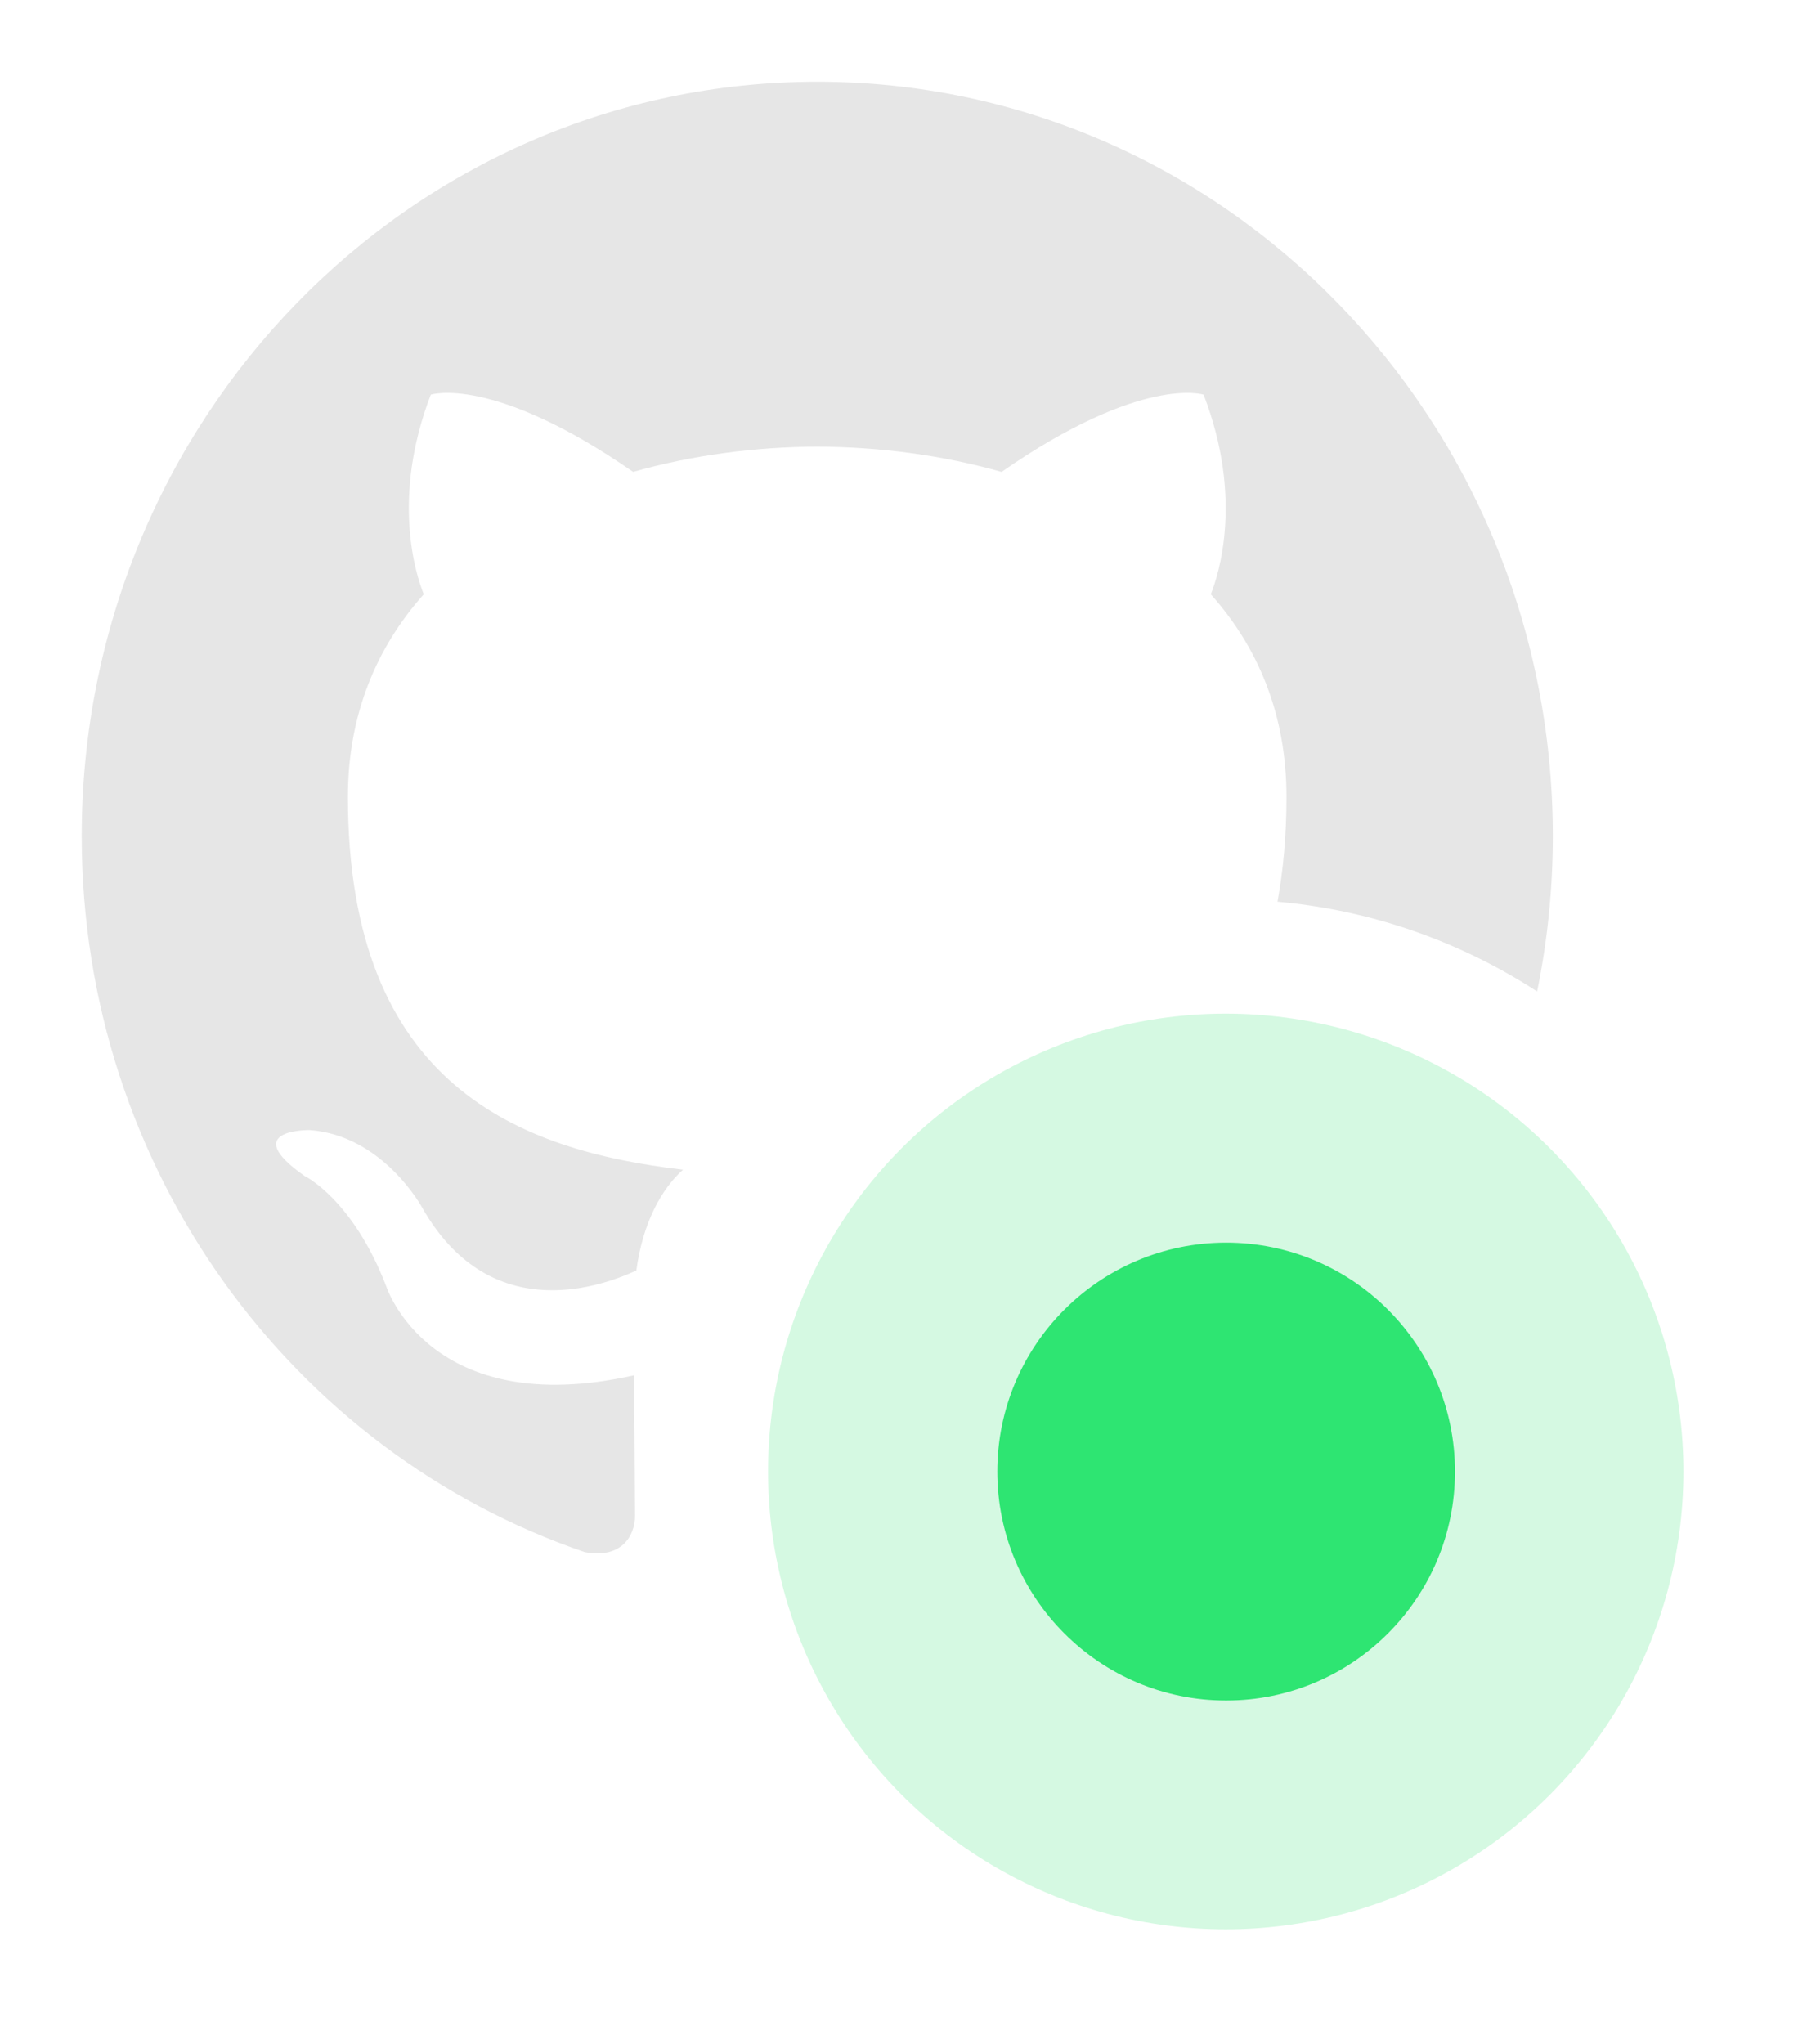 <svg width="22" height="25" viewBox="0 0 22 25" fill="none" xmlns="http://www.w3.org/2000/svg">
<path d="M10 1C14.97 1 19 5.131 19 10.227C19 10.879 18.933 11.514 18.808 12.127C17.878 11.523 16.796 11.133 15.631 11.029C15.701 10.648 15.741 10.222 15.741 9.746C15.741 8.739 15.393 7.915 14.815 7.269C14.909 7.035 15.217 6.097 14.727 4.827C14.727 4.827 13.973 4.579 12.255 5.772C11.536 5.568 10.765 5.466 10 5.463C9.235 5.466 8.465 5.568 7.747 5.772C6.027 4.579 5.271 4.827 5.271 4.827C4.783 6.097 5.091 7.035 5.185 7.269C4.609 7.915 4.257 8.739 4.257 9.746C4.257 13.282 6.359 14.073 8.357 14.307C8.1 14.537 7.867 14.944 7.786 15.54C7.273 15.776 5.97 16.184 5.167 14.773C5.167 14.773 4.691 13.887 3.787 13.822C3.764 13.822 2.921 13.818 3.726 14.383C3.726 14.383 4.316 14.667 4.726 15.733C4.73 15.746 5.264 17.378 7.758 16.822C7.762 17.593 7.77 18.32 7.77 18.54C7.77 18.784 7.605 19.07 7.155 18.984C3.579 17.764 1 14.305 1 10.227C1 5.131 5.03 1 10 1Z" fill="#E6E6E6"/>
<circle opacity="0.2" cx="14.998" cy="17.998" r="5.6" fill="#2EE572"/>
<circle cx="14.998" cy="17.998" r="1.75" stroke="#2EE572" stroke-width="0.7"/>
<circle cx="15.003" cy="17.999" r="2.8" fill="#2EE572"/>
</svg>
